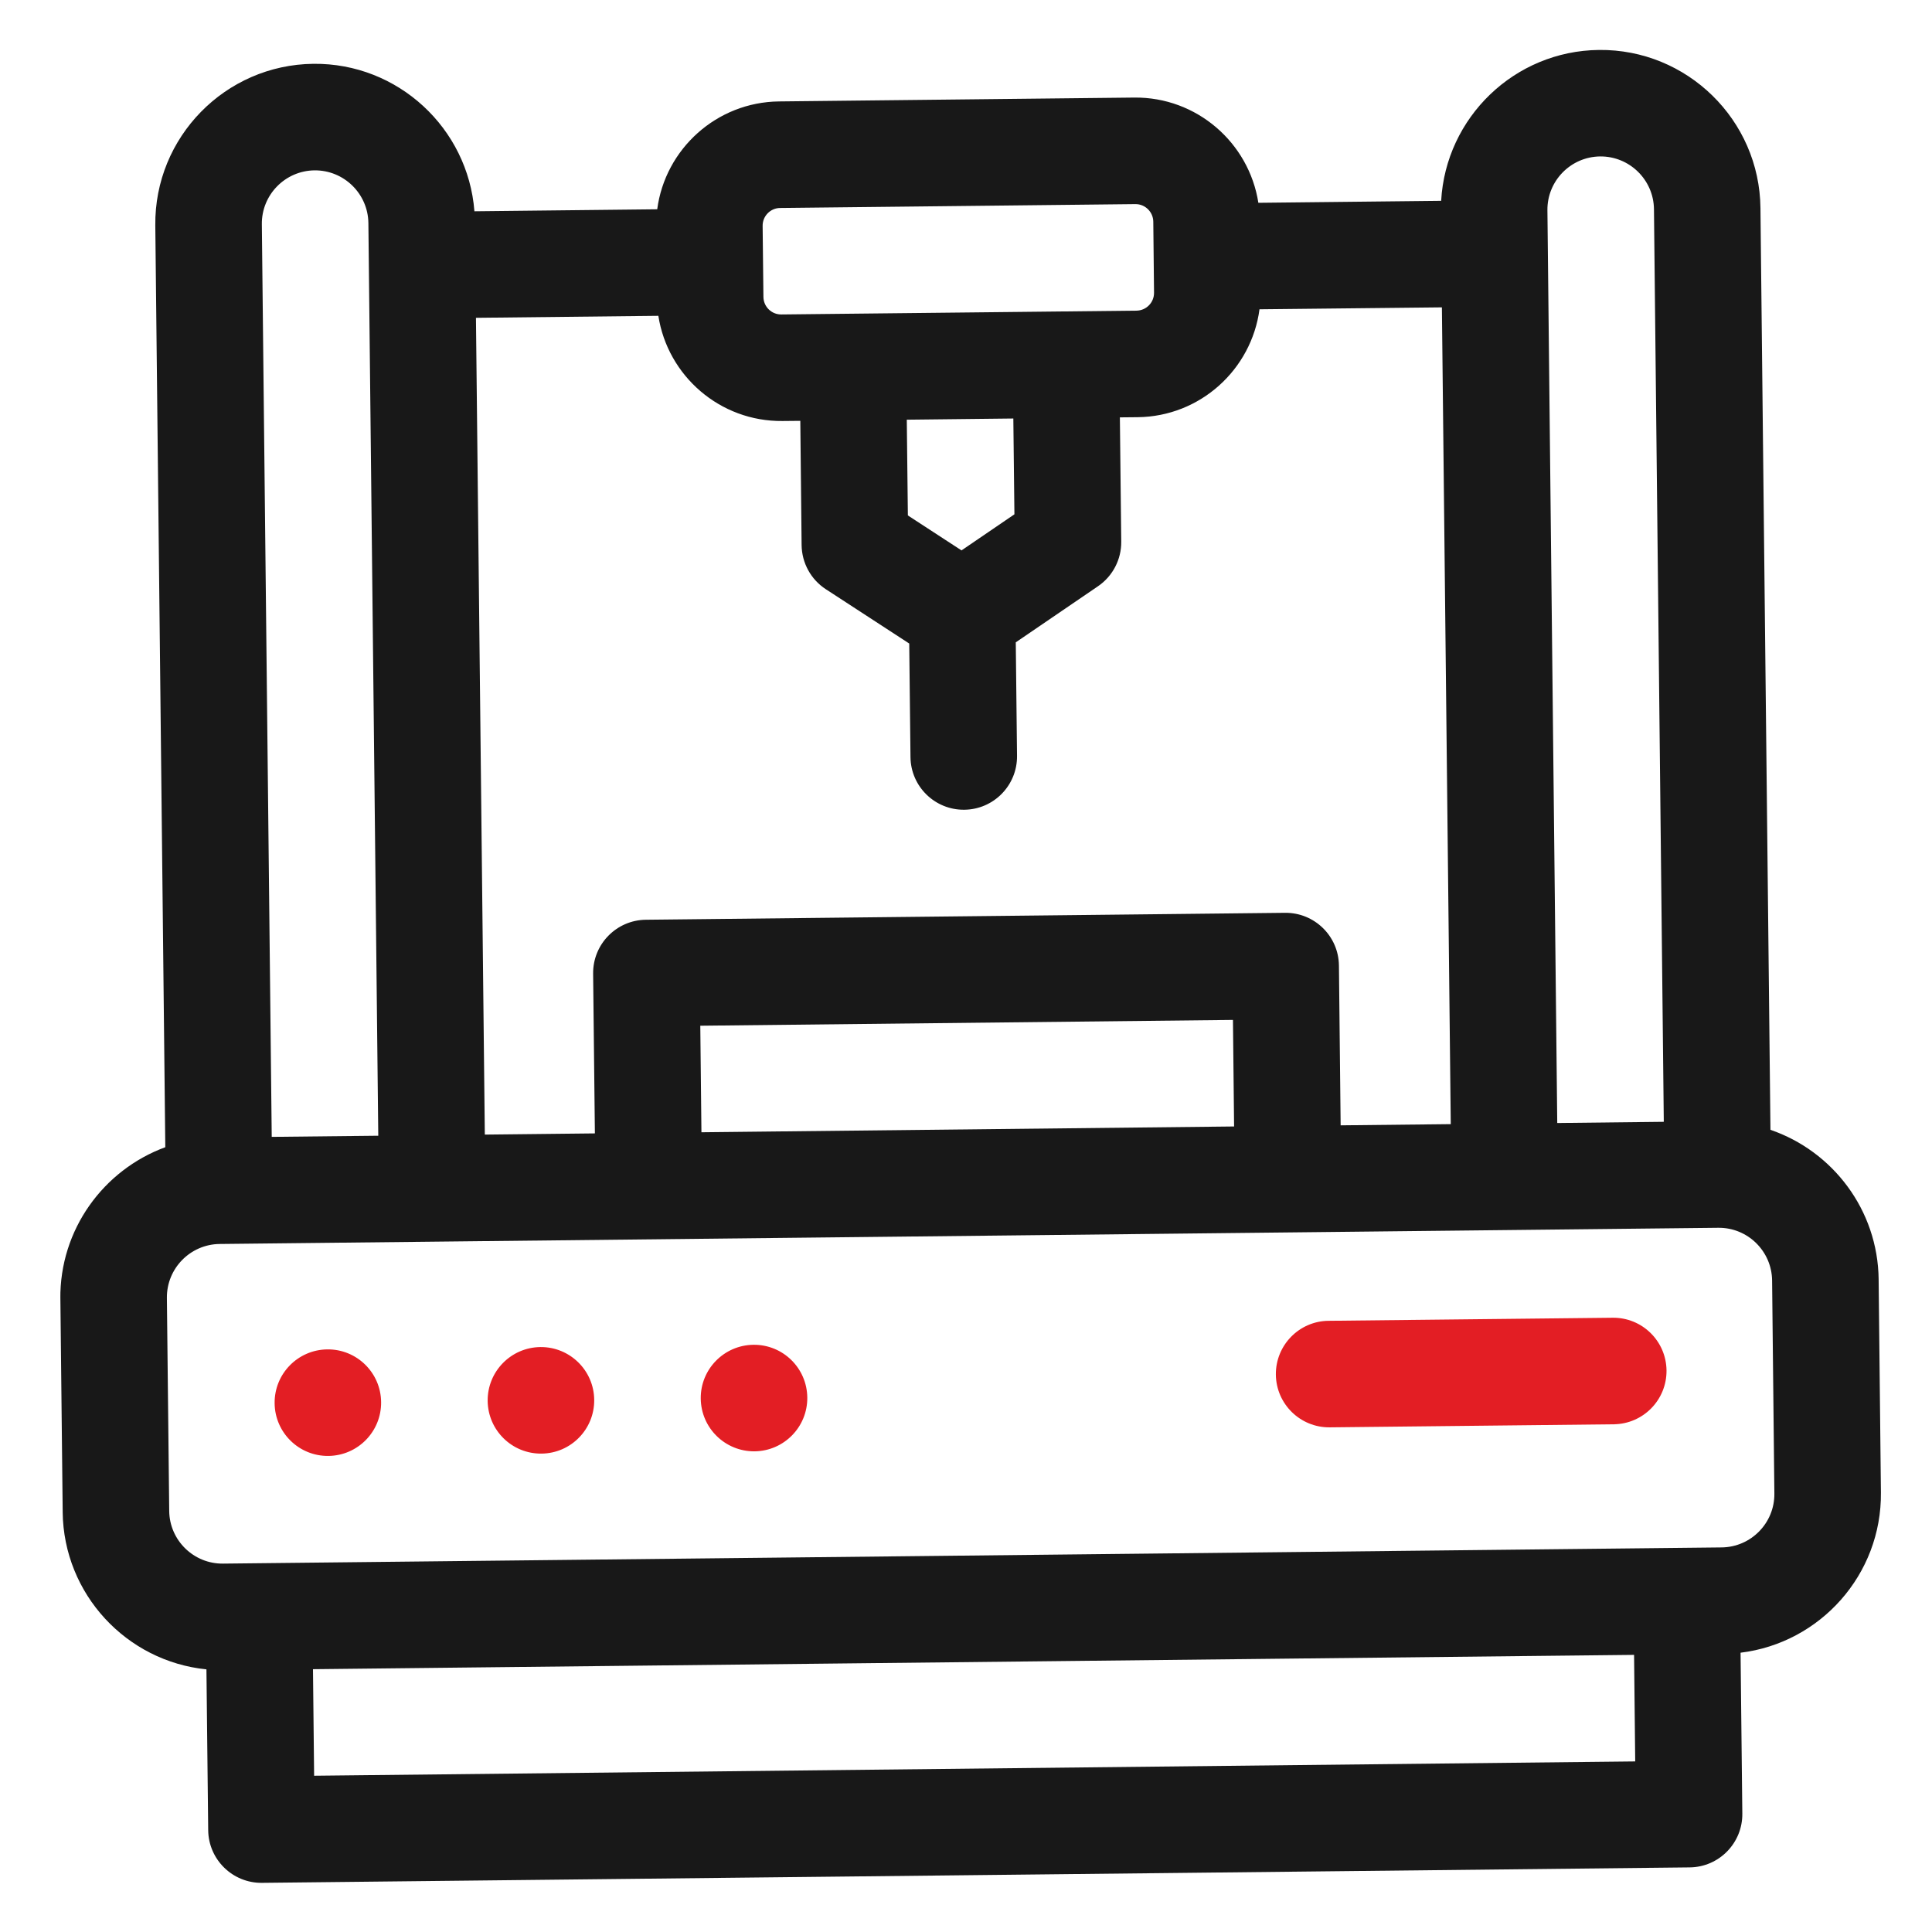 <svg width="34" height="34" viewBox="0 0 34 34" fill="none" xmlns="http://www.w3.org/2000/svg">
<g clip-path="url(#clip0)">
<path d="M31.157 19.883L30.981 3.66C30.965 2.11 29.689 0.862 28.139 0.879C26.651 0.895 25.443 2.069 25.362 3.534L22.145 3.569C21.981 2.512 21.06 1.705 19.96 1.717L13.71 1.785C12.61 1.797 11.706 2.623 11.566 3.683L8.349 3.718C8.236 2.255 7.003 1.107 5.515 1.123C3.964 1.14 2.716 2.415 2.733 3.966L2.909 20.189C1.822 20.588 1.049 21.638 1.062 22.86L1.103 26.61C1.119 28.055 2.227 29.237 3.633 29.378L3.664 32.208C3.669 32.725 4.094 33.141 4.611 33.135L29.735 32.863C30.253 32.858 30.668 32.433 30.662 31.916L30.631 29.085C32.034 28.914 33.117 27.709 33.101 26.264L33.061 22.514C33.047 21.292 32.252 20.258 31.157 19.883ZM27.232 3.701C27.226 3.184 27.642 2.759 28.159 2.753C28.676 2.748 29.101 3.164 29.107 3.681L29.28 19.742L27.405 19.763L27.232 3.701ZM13.421 3.975C13.419 3.803 13.558 3.661 13.73 3.66L19.98 3.592C20.152 3.59 20.294 3.729 20.296 3.901L20.309 5.151C20.311 5.323 20.173 5.465 20 5.467L13.751 5.534C13.578 5.536 13.437 5.398 13.435 5.225L13.421 3.975ZM17.833 7.365L17.852 9.051L16.921 9.686L15.977 9.071L15.958 7.386L17.833 7.365ZM8.376 5.593L11.586 5.558C11.75 6.615 12.671 7.421 13.771 7.409L14.084 7.406L14.107 9.593C14.111 9.907 14.27 10.198 14.533 10.369L16.001 11.325L16.023 13.323C16.028 13.841 16.453 14.256 16.97 14.25C17.488 14.245 17.903 13.82 17.898 13.303L17.876 11.304L19.323 10.317C19.582 10.14 19.735 9.846 19.732 9.533L19.708 7.345L20.021 7.342C21.121 7.33 22.024 6.504 22.165 5.443L25.375 5.409L25.531 19.783L23.593 19.804L23.563 16.991C23.557 16.474 23.133 16.059 22.615 16.064L11.366 16.186C10.848 16.192 10.433 16.616 10.438 17.134L10.469 19.946L8.532 19.967L8.376 5.593ZM21.698 17.949L21.718 19.824L12.344 19.926L12.324 18.051L21.698 17.949ZM4.608 3.946C4.602 3.429 5.018 3.004 5.535 2.998C6.052 2.993 6.477 3.409 6.483 3.926L6.657 19.987L4.782 20.007L4.608 3.946ZM28.777 30.998L5.528 31.25L5.508 29.375L28.757 29.123L28.777 30.998ZM31.226 26.284C31.232 26.801 30.816 27.226 30.299 27.232L3.925 27.517C3.409 27.523 2.983 27.107 2.978 26.59L2.937 22.84C2.932 22.323 3.348 21.898 3.865 21.892L30.238 21.607C30.755 21.601 31.18 22.017 31.186 22.534L31.226 26.284Z" fill="#181818"/>
<path d="M5.78 25.622C6.298 25.616 6.713 25.192 6.707 24.674C6.702 24.157 6.278 23.741 5.76 23.747C5.242 23.753 4.827 24.177 4.833 24.695C4.838 25.212 5.262 25.628 5.78 25.622Z" fill="#E31E24"/>
<path d="M9.53 25.581C10.048 25.576 10.463 25.151 10.457 24.634C10.452 24.116 10.027 23.701 9.51 23.706C8.992 23.712 8.577 24.136 8.582 24.654C8.588 25.172 9.012 25.587 9.53 25.581Z" fill="#E31E24"/>
<path d="M13.28 25.541C13.797 25.535 14.213 25.111 14.207 24.593C14.201 24.075 13.777 23.66 13.259 23.666C12.742 23.672 12.326 24.096 12.332 24.613C12.338 25.131 12.762 25.546 13.28 25.541Z" fill="#E31E24"/>
<path d="M28.38 23.19L23.38 23.244C22.863 23.249 22.448 23.674 22.453 24.191C22.459 24.709 22.883 25.124 23.401 25.119L28.4 25.065C28.918 25.059 29.333 24.635 29.328 24.117C29.322 23.599 28.898 23.184 28.38 23.19Z" fill="#E31E24"/>
</g>
<defs>
<clipPath id="clip0">
<rect width="32" height="32" fill="white" transform="translate(0.828 1.174) rotate(-0.62)"/>
</clipPath>
</defs>
</svg>
